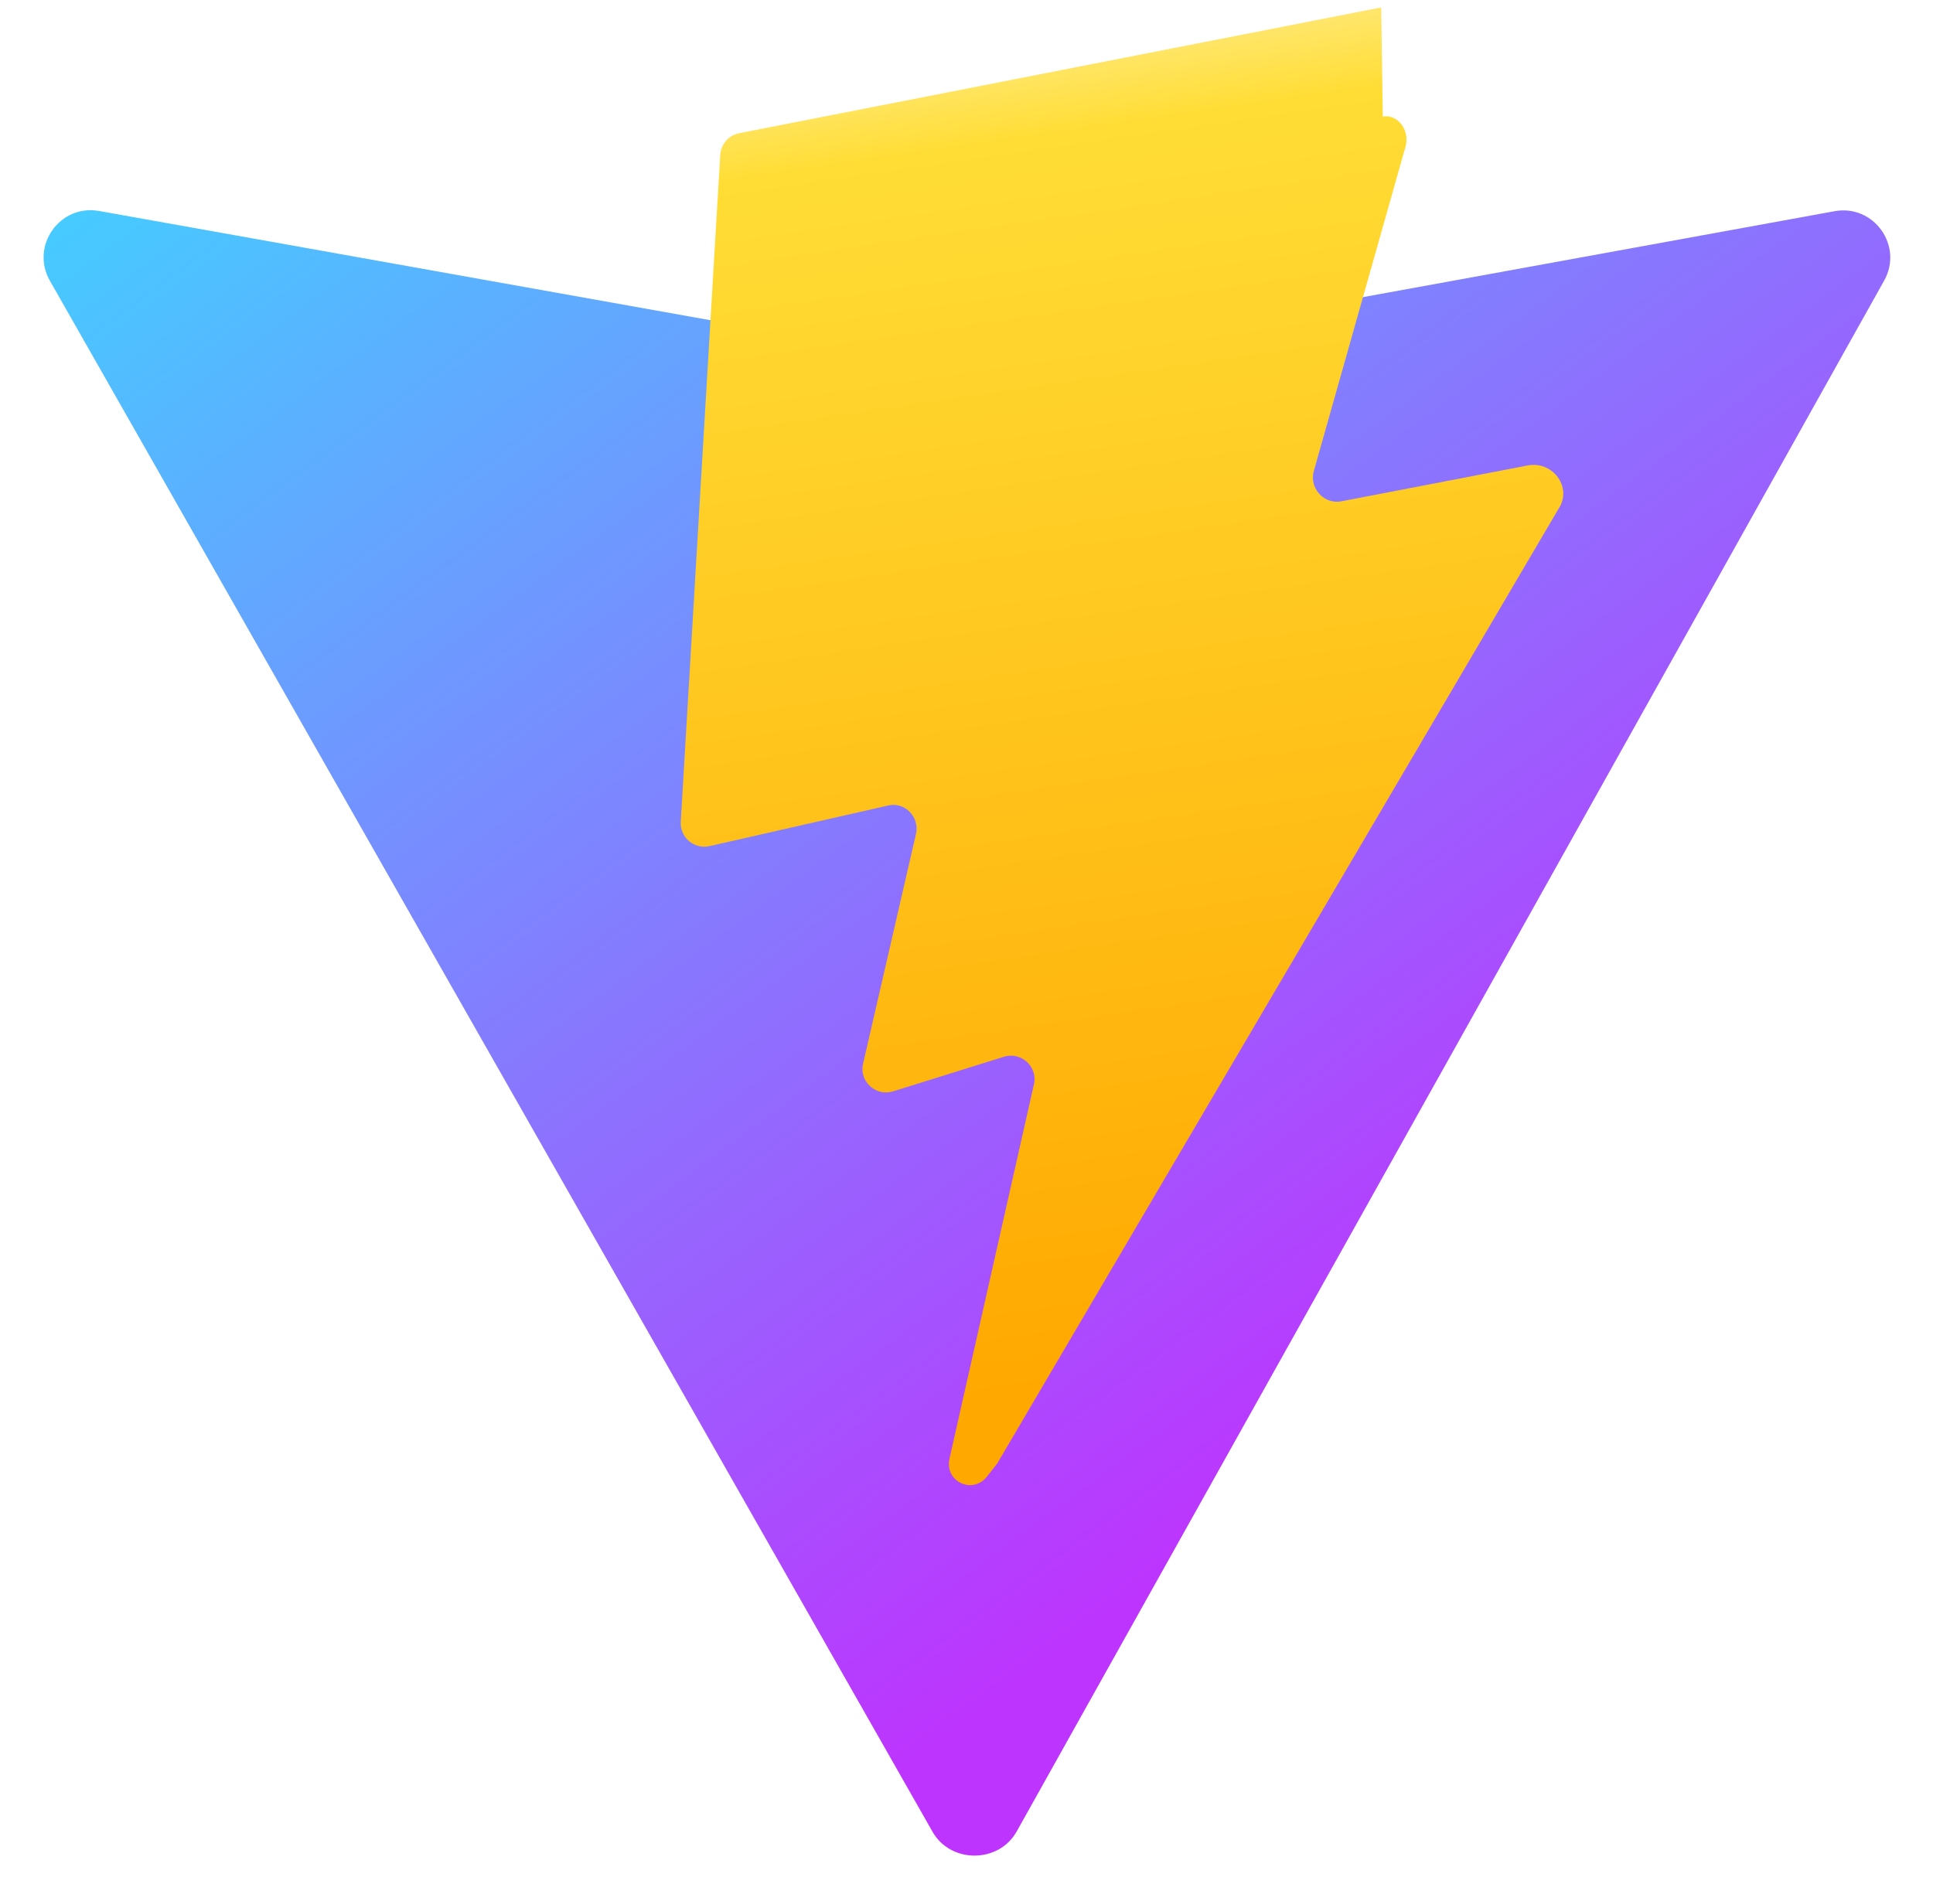 <svg xmlns="http://www.w3.org/2000/svg" width="410" height="404" viewBox="0 0 410 404" fill="none"><path d="M399.641 59.525L215.643 388.545C211.844 395.338 201.653 395.378 197.803 388.618L10.582 59.556C6.381 52.19 12.68 43.267 21.028 44.759L205.223 77.682C206.398 77.892 207.601 77.89 208.776 77.676L389.119 44.806C397.439 43.289 403.768 52.143 399.641 59.525Z" fill="url(#paint0_linear)"/><path d="M292.965 1.574L156.801 28.255C154.563 28.694 152.906 30.59 152.771 32.868L144.395 174.33C144.198 177.665 147.258 180.248 150.51 179.498L188.42 170.879C191.967 170.063 195.103 173.377 194.282 176.938L183.054 225.707C182.194 229.432 185.812 232.667 189.413 231.533L212.947 224.184C216.551 223.05 220.172 226.29 219.306 230.017L201.398 309.428C200.278 314.294 206.366 317.222 209.439 313.131L211.5 310.5L330.975 107.259C333.183 102.807 329.015 97.765 324.037 98.746L284.53 106.35C280.895 107.056 277.764 103.688 278.617 100.109L298.161 30.954C299.018 27.322 296.245 24.161 293.297 24.746Z" fill="url(#paint1_linear)"/><defs><linearGradient id="paint0_linear" x1="6" y1="33" x2="235" y2="344" gradientUnits="userSpaceOnUse"><stop stop-color="#41D1FF"/><stop offset="1" stop-color="#BD34FE"/></linearGradient><linearGradient id="paint1_linear" x1="194.651" y1="8.818" x2="236.076" y2="292.989" gradientUnits="userSpaceOnUse"><stop stop-color="#FFEA83"/><stop offset="0.083" stop-color="#FFDD35"/><stop offset="1" stop-color="#FFA800"/></linearGradient></defs></svg>
